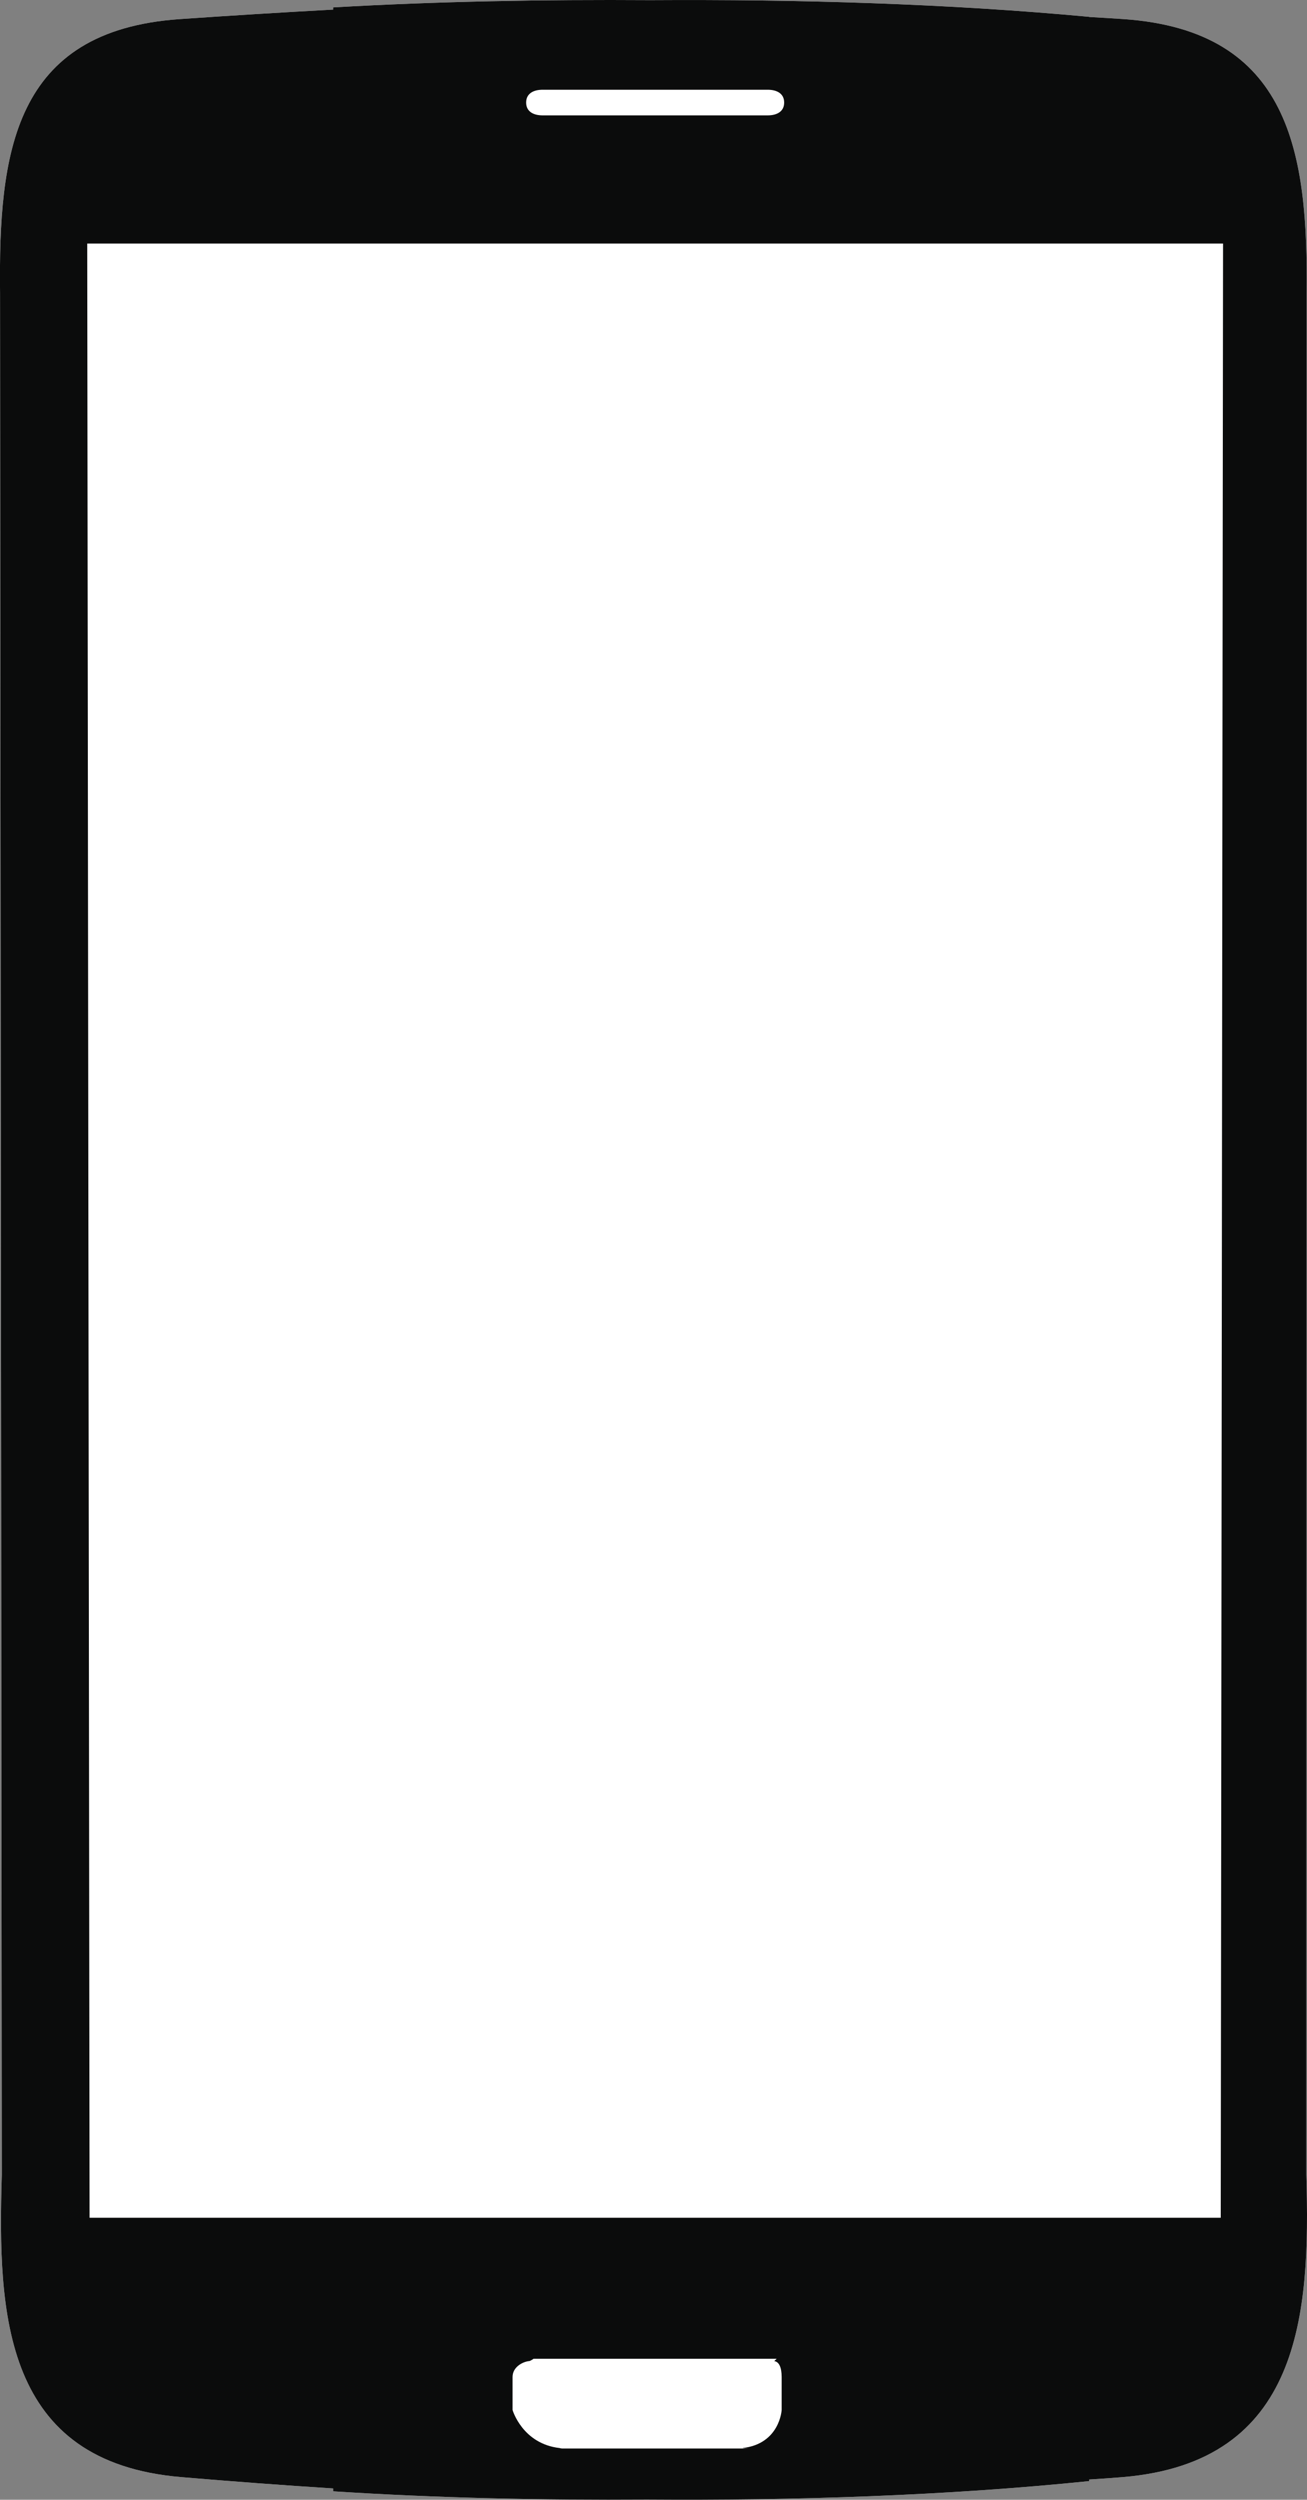 <?xml version="1.0" encoding="utf-8"?>
<!-- Generator: Adobe Illustrator 17.0.0, SVG Export Plug-In . SVG Version: 6.00 Build 0)  -->
<!DOCTYPE svg PUBLIC "-//W3C//DTD SVG 1.1//EN" "http://www.w3.org/Graphics/SVG/1.1/DTD/svg11.dtd">
<svg version="1.1" id="Layer_1" xmlns="http://www.w3.org/2000/svg" xmlns:xlink="http://www.w3.org/1999/xlink" x="0px" y="0px"
	 width="101.997px" height="195px" viewBox="0 0 101.997 195" enable-background="new 0 0 101.997 195" xml:space="preserve">
<rect x="0" y="0" width="101.997" height="195" fill="#808080" stroke="none"/>
<path fill="#FFFFFF" d="M87.709,1.492C86.891,1.435,86,1.38,85,1.325V1.313C74,0.287,62.303-0.061,50.755,0.011
	C42.475-0.045,34,0.11,26,0.578v0.171c-4,0.217-8.066,0.469-11.995,0.744C1.018,2.402-0.119,11.932,0.004,22.887l0.137,146.775
	c-0.332,10.952,0.137,22.399,14,23.571c3.926,0.332,7.859,0.63,11.859,0.884v0.223c8,0.52,16.374,0.705,24.496,0.649
	C61.938,195.075,74,194.675,85,193.543v-0.124c1-0.063,1.844-0.121,2.635-0.187c13.863-1.172,14.64-12.619,14.308-23.571
	l0.023-146.775C102.089,11.932,100.697,2.402,87.709,1.492z"/>
<path fill="#0B0C0C" d="M87.709,1.492C86.891,1.435,86,1.38,85,1.325V1.313C74,0.287,62.303-0.061,50.755,0.011
	C42.475-0.045,34,0.11,26,0.578v0.171c-4,0.217-8.066,0.469-11.995,0.744C1.018,2.402-0.119,11.932,0.004,22.887l0.137,146.775
	c-0.332,10.952,0.137,22.399,14,23.571c3.926,0.332,7.859,0.63,11.859,0.884v0.223c8,0.52,16.374,0.705,24.496,0.649
	C61.938,195.075,74,194.675,85,193.543v-0.124c1-0.063,1.844-0.121,2.635-0.187c13.863-1.172,14.64-12.619,14.308-23.571
	l0.023-146.775C102.089,11.932,100.697,2.402,87.709,1.492z M41.06,8c0-0.709,0.576-1,1.289-1h17.557c0.713,0,1.289,0.291,1.289,1
	c0,0.71-0.576,1-1.289,1H42.349C41.636,9,41.06,8.71,41.06,8z M41.644,184h0.35h0.08h1.209h15.689h1.209h0.08h0.35
	c0,0-0.198,0.187-0.184,0.185c0.348,0.047,0.573,0.449,0.573,1.241c0,1.286,0,2.573,0,2.573s-0.142,2.641-3.056,2.967
	C57.922,190.985,58.4,191,58.4,191c-0.066,0-0.141,0-0.223,0c-0.106,0-0.232,0-0.352,0c-3.225,0-11.199,0-13.396,0
	c-0.147,0-0.258,0-0.352,0c-0.139,0-0.223,0-0.223,0s-0.152-0.015-0.172-0.034C40.767,190.64,40,187.999,40,187.999s0-1.286,0-2.573
	c0-0.818,0.847-1.208,1.303-1.245C41.373,184.185,41.644,184,41.644,184z M95.265,173h-9.81H26.449H6.99L6.808,19h19.641h59.006
	h9.991L95.265,173z"/>
</svg>
